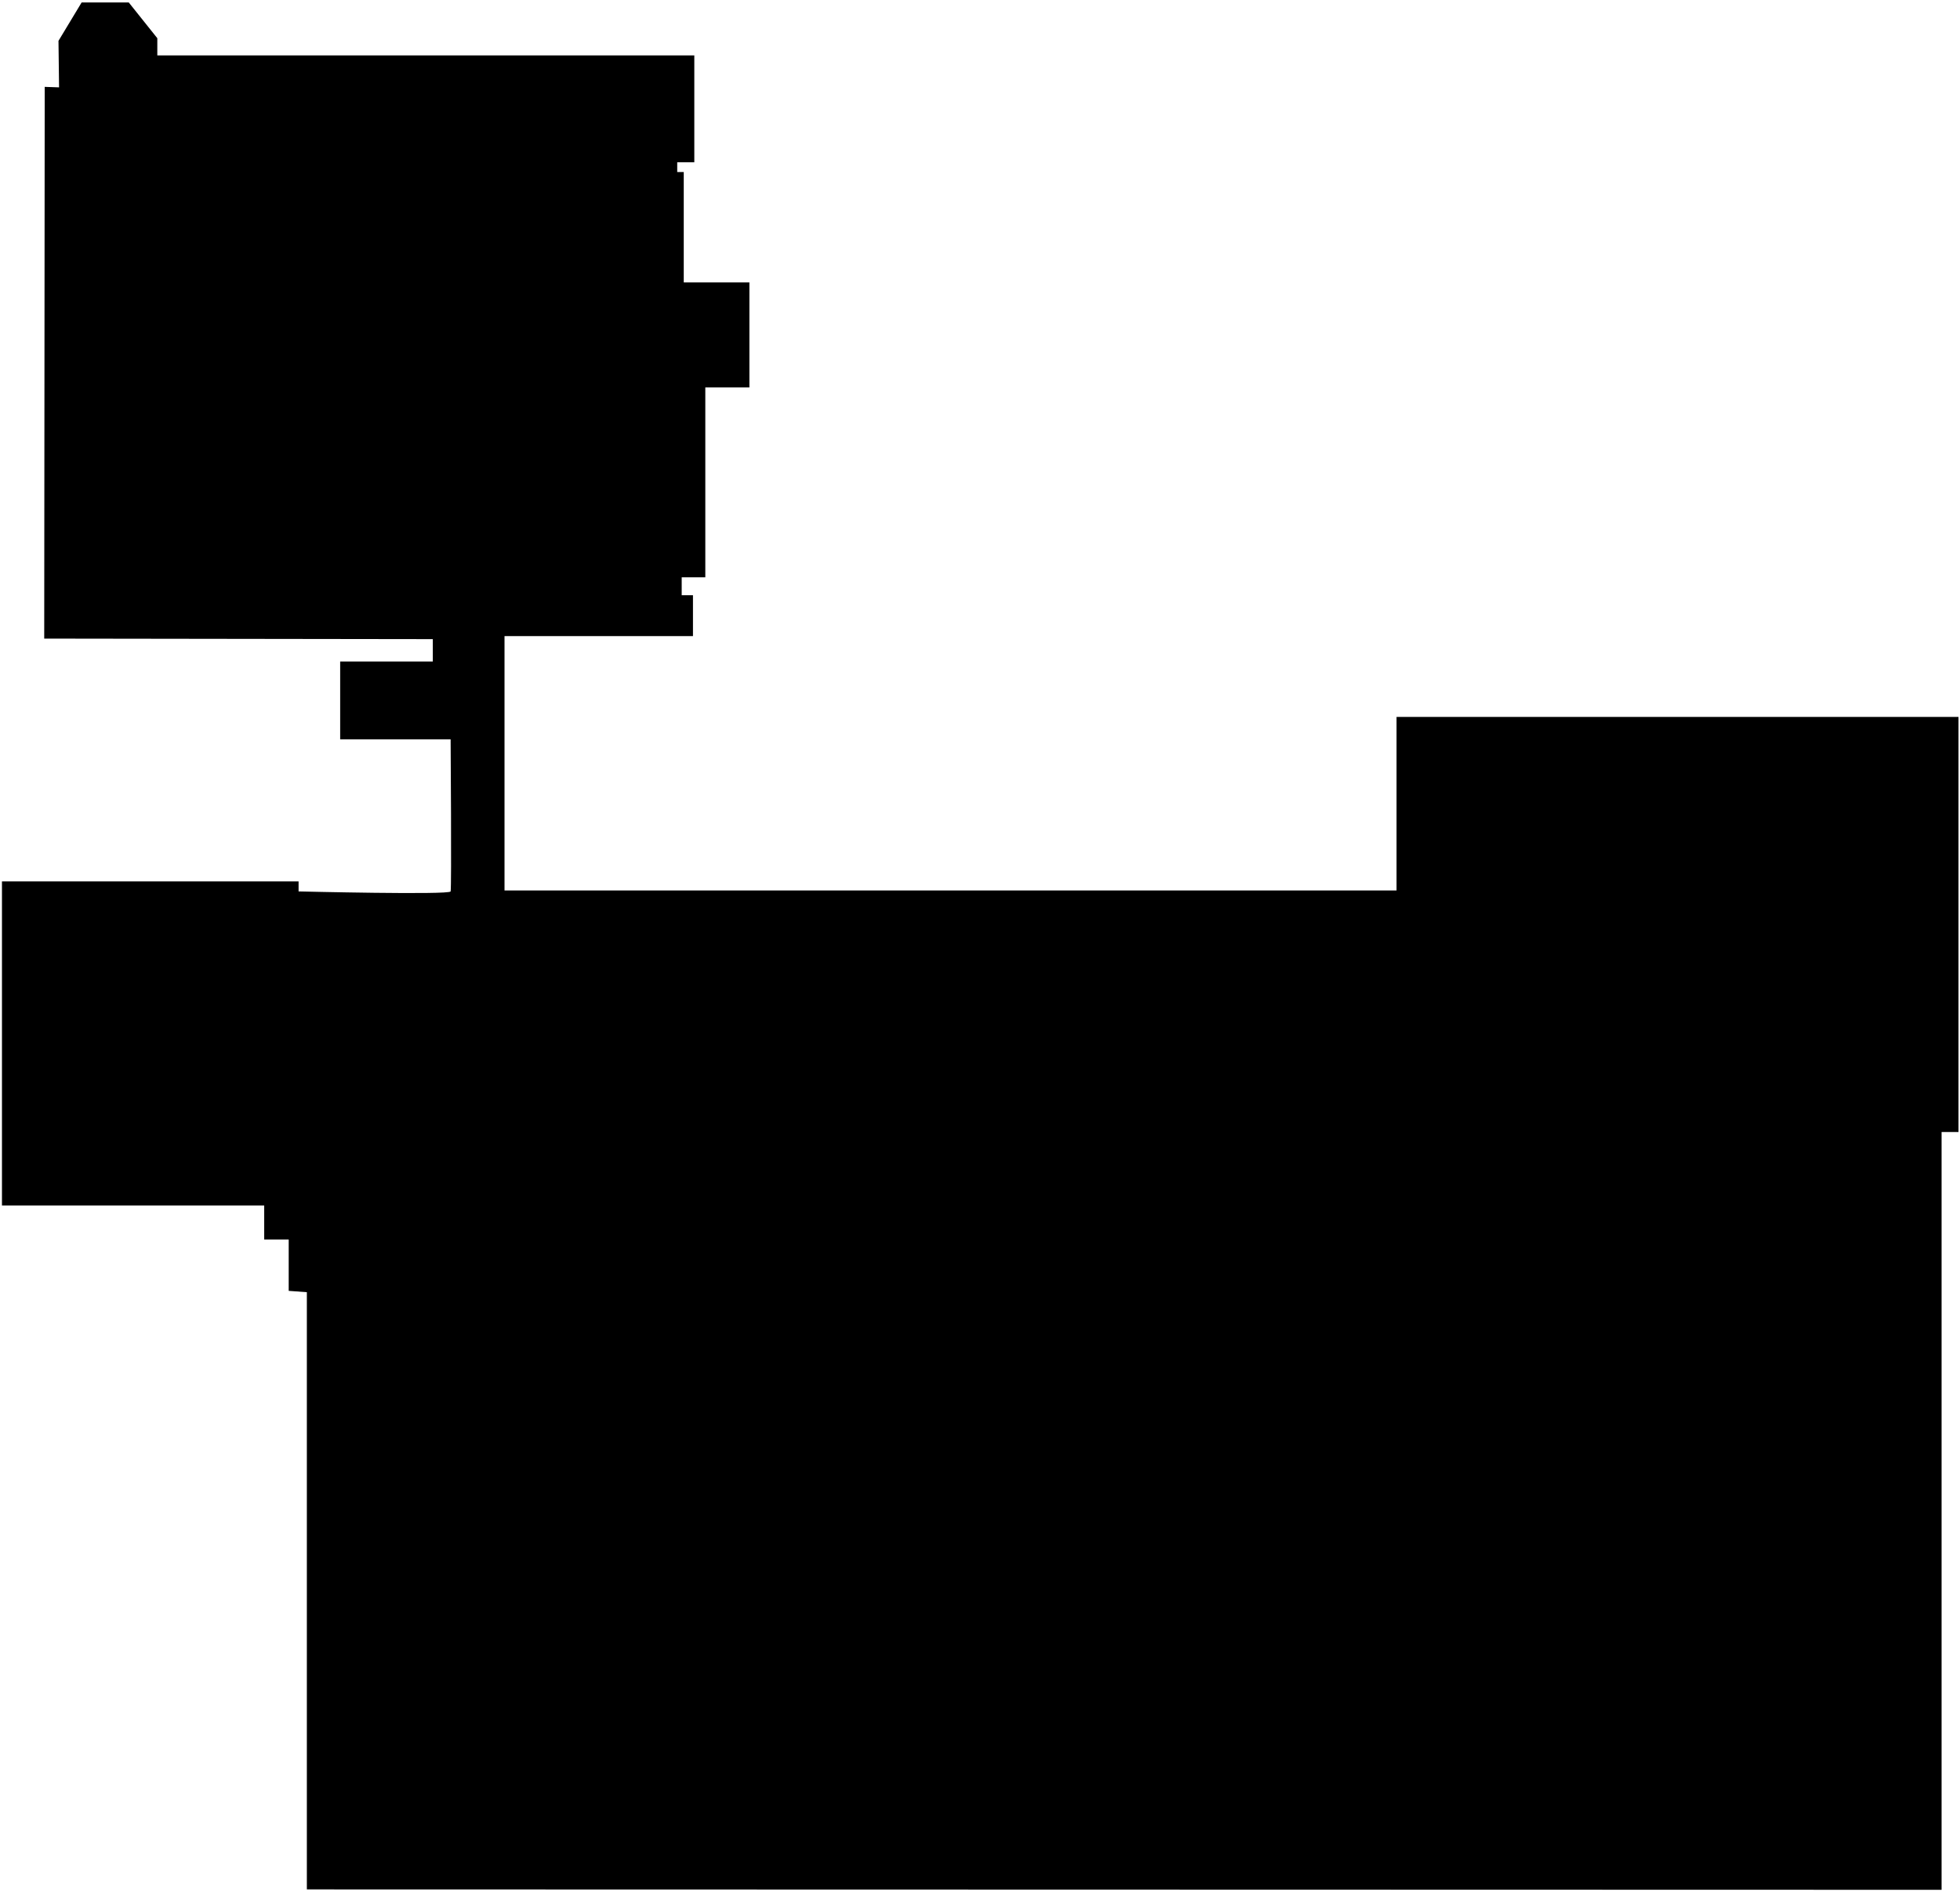 <svg width="779" height="752" viewBox="0 0 779 752"
    xmlns="http://www.w3.org/2000/svg">
    <g id="GarthdeeHouseAnnexeLevel1">
        <g id="1st Floor">
            <path id="Vector"   d="M121.96 750.86V513.526L114.744 512.993V492.571H105.004V479.081H0.778V350.274H118.672V354.256C118.672 354.256 178.694 355.713 179.103 354.256C179.511 352.798 179.103 293.825 179.103 293.825H135.201V262.881H172.011V253.994L17.575 253.781L17.77 34.523L23.475 34.719L23.244 16.234L32.451 0.966H51.167L62.524 15.185V22.011H275.952V64.472H269.162V68.365H271.757V112.23H297.849V153.963H280.324V229.43H270.94V236.54H275.419V252.785H200.52V353.865H555.054V284.902H778.399V449.861H771.68V751.02L121.96 750.86Z" class="background"/>
        </g>
        <g id="SA18">
            <path id="Vector_2" d="M104.844 446.804V397.695H89.647V393.767H11.141V469.074H89.345V446.804H104.844Z" class="room"/>
        </g>
        <g id="3cr">
            <path id="Vector_3" d="M94.695 450.234H110.798V446.093H126.563V439.161H170.518V398.406H211.504V429.03H214.846V437.917H212.286V466.639H110.976V464.862H94.588L94.695 450.234Z" class="room"/>
        </g>
        <g id="stairs 2">
            <path id="Vector_4" d="M126.19 400.236H168.208V436.424H126.226L126.19 400.236Z" class="stair"/>
        </g>
        <g id="SA23">
            <path id="Vector_5" d="M131.807 470.194H192.238V484.591H131.665L131.807 470.194Z" class="room"/>
        </g>
        <g id="SA24">
            <path id="Vector_6" d="M181.254 486.688V515.126H131.914V486.439L181.254 486.688Z" class="room"/>
        </g>
        <g id="SA25">
            <path id="Vector_7" d="M191.829 517.561H131.807V555.064H191.829V517.561Z" class="room"/>
        </g>
        <g id="SA26">
            <path id="Vector_8" d="M215.486 527.923H294.401V590.131H215.379L215.486 527.923Z" class="room"/>
        </g>
        <g id="SA27">
            <path id="Vector_9" d="M183.849 573.619H192.167V557.907H183.849V573.619Z" class="room"/>
        </g>
        <g id="SA28-29">
            <path id="Vector_10" d="M181.734 588.354H192.398V626.408H132.66V558.228H181.734V588.443V588.354Z" class="room"/>
        </g>
        <g id="SA30">
            <path id="Vector_11" d="M215.308 592.833H238.112V617.485H215.201L215.308 592.833Z" class="room"/>
        </g>
        <g id="SA31">
            <path id="Vector_12" d="M215.201 620.009H238.485V634.104H229.722V645.87H215.503L215.201 620.009Z" class="room"/>
        </g>
        <g id="SA31a">
            <path id="Vector_13" d="M231.198 636.148H241.275V632.344H276.112V650.918H257.734V655.041H238.041V645.728H230.931L231.198 636.148Z" class="room"/>
        </g>
        <g id="SA30a">
            <path id="Vector_14" d="M241.24 593.1H275.917V612.1H255.352V630.531H241.133L241.24 593.1Z" class="room"/>
        </g>
        <g id="SA30b">
            <path id="Vector_15" d="M257.467 614.428H276.023V630.744H257.467V614.428Z" class="room"/>
        </g>
        <g id="SA30c">
            <path id="Vector_16" d="M302.666 655.29H278.689V592.709H296.463V577.299H302.933L302.666 655.29Z" class="room"/>
        </g>
        <g id="SA32">
            <path id="Vector_17" d="M192.469 628.736H132.873V738.134H192.362L192.469 628.736Z" class="room"/>
        </g>
        <g id="SA33">
            <path id="Vector_18" d="M194.708 678.645H231.073V700.311H210.509V702.568H231.482V738.578H195.028C195.028 738.578 194.513 678.645 194.708 678.645Z" class="room"/>
        </g>
        <g id="SA34">
            <path id="Vector_19" d="M306.487 679.533H376.161V738.062H306.487V679.533Z" class="room"/>
        </g>
        <g id="SA35">
            <path id="Vector_20" d="M305.208 655.041V577.672H374.525V655.13L305.208 655.041Z" class="room"/>
        </g>
        <g id="SA36">
            <path id="Vector_21" d="M376.534 655.13V577.814H456.267V655.379L376.534 655.13Z" class="room"/>
        </g>
        <g id="SA37">
            <path id="Vector_22" d="M377.227 679.782V738.063H458.844V679.782H377.227Z" class="room"/>
        </g>
        <g id="SA38">
            <path id="Vector_23" d="M486.554 654.935V577.405H603.736V655.041L486.554 654.935Z" class="room"/>
        </g>
        <g id="SA39">
            <path id="Vector_24" d="M460.195 679.765V738.116H605.264V679.462L460.195 679.765Z" class="room"/>
        </g>
        <g id="SA40">
            <path id="Vector_25" d="M607.878 679.64H619.128V737.636H607.735L607.878 679.64Z" class="room"/>
        </g>
        <g id="SA41">
            <path id="Vector_26" d="M690.65 686.75V696.703H727.264V680.067H693.316V686.678L690.65 686.75Z" class="room"/>
        </g>
        <g id="SA41a">
            <path id="Vector_27" d="M699.288 698.516H727.406V737.369H691.414V718.742H699.412L699.288 698.516Z" class="room"/>
        </g>
        <g id="SA36a">
            <path id="Vector_28" d="M458.702 616.081H484.332V655.432H458.702V616.081Z" class="room"/>
        </g>
        <g id="SA38a">
            <path id="Vector_29" d="M458.595 577.903H483.941V613.753H458.595V577.903Z" class="room"/>
        </g>
        <g id="SA44">
            <path id="Vector_30" d="M704.958 627.51V646.243H610.419V577.139H613.494V511.66H703.482V545.804H695.733V627.563L704.958 627.51Z" class="room"/>
        </g>
        <g id="SA43">
            <path id="Vector_31" d="M729.148 736.605H761.905V517.295H726.802V492.18H706.273V624.062H725.309V677.063H729.343L729.148 736.605Z" class="room"/>
        </g>
        <g id="SA43a">
            <path id="Vector_32" d="M728.597 491.931V515.695H762.154V491.611C762.154 491.611 728.899 490.794 728.597 491.931Z" class="room"/>
        </g>
        <g id="SA46">
            <path id="Vector_33" d="M723.94 472.611V398.69H771.68V417.797H762.296V472.682L723.94 472.611Z" class="room"/>
        </g>
        <g id="SA46a">
            <path id="Vector_34" d="M725.717 377.486H771.52V396.859H723.354V383.742H725.646L725.717 377.486Z" class="room"/>
        </g>
        <g id="SA47">
            <path id="Vector_35" d="M703.269 409.763V510.22H613.334V409.265L703.269 409.763Z" class="room"/>
        </g>
        <g id="SA47a">
            <path id="Vector_36" d="M613.743 378.232H646.766V407.488H613.743V378.232Z" class="room"/>
        </g>
        <g id="SA47b">
            <path id="Vector_37" d="M648.526 407.452H681.816V378.126H648.561L648.526 407.452Z" class="room"/>
        </g>
        <g id="SA47c">
            <path id="Vector_38" d="M684.606 378.268V404.929H702.38V377.77L684.606 378.268Z" class="room"/>
        </g>
        <g id="SA48">
            <path id="Vector_39" d="M705.757 359.801H693.849V374.802H625.989V293.7H705.757V359.801Z" class="room"/>
        </g>
        <g id="SA49">
            <path id="Vector_40" d="M724.278 374.909V320.894H770.703V374.855L724.278 374.909Z" class="room"/>
        </g>
        <g id="SA50">
            <path id="Vector_41" d="M731.281 302.356L734.978 292.634H709.952V302.534L731.281 302.356Z" class="room"/>
        </g>
        <g id="SA48a">
            <path id="Vector_42" d="M563.158 344.427H609.139V331.274H613.334V374.056H622.487V293.825H563.105L563.158 344.427Z" class="room"/>
        </g>
        <g id="SA21">
            <path id="Vector_43" d="M215.024 425.759H217.227V440.156H214.97V525.293H294.721V398.317H215.201L215.024 425.759Z" class="room"/>
        </g>
        <g id="stairs 3">
            <path id="Vector_44" d="M258.196 687.514H300.978V730.633H258.161L258.196 687.514Z" class="stair"/>
        </g>
        <g id="SA1">
            <path id="Vector_45" d="M46.777 68.222H61.209V81.89H46.528L46.777 68.222Z" class="room"/>
        </g>
        <g id="SA1a">
            <path id="Vector_46" d="M43.436 81.428V65.823H58.703V39.926H24.738V81.837L43.436 81.428Z" class="room"/>
        </g>
        <g id="SA1b">
            <path id="Vector_47" d="M57.655 36.23V19.149L49.123 7.4H33.784L28.577 15.274V36.23H57.655Z" class="room"/>
        </g>
        <g id="SA3">
            <path id="Vector_48" d="M117.783 159.686H139.112V197.775H169.38V210.412H117.836V197.864H129.532V171.772H117.748L117.783 159.686Z" class="room"/>
        </g>
        <g id="SA4">
            <path id="Vector_49" d="M24.702 152.719V134.127H45.817V152.559L24.702 152.719Z" class="room"/>
        </g>
        <g id="SA5">
            <path id="Vector_50" d="M65.209 138.216V149.129H60.801V152.683H47.897V131.586H25.893V90.049H60.09V138.322L65.209 138.216Z" class="room"/>
        </g>
        <g id="SA6">
            <path id="Vector_51" d="M67.448 131.817H98.854V88.947H67.306L67.448 131.817Z" class="room"/>
        </g>
        <g id="SA7">
            <path id="Vector_52" d="M152.993 89.551V117.153H106.586V89.835L152.993 89.551Z" class="room"/>
        </g>
        <g id="SA8">
            <path id="Vector_53" d="M106.07 122.806H153.331V152.523H106.39L106.07 122.806Z" class="room"/>
        </g>
        <g id="SA9">
            <path id="Vector_54" d="M67.679 26.738H178.232V69.715L185.341 71.653H189.181V66.729H230.06V59.051H225.794V30.791H266.443V58.891H260.205V66.623H264.204V113.19H232.282V153.536H265.448V159.402H269.003V197.758H233.775V204.583H219.396V170.137H210.509V205.08H188.718V184.712H154.575V159.651H164.99V81.926H67.839C67.839 81.926 66.79 26.205 67.644 26.827L67.679 26.738Z" class="room"/>
        </g>
        <g id="SA10">
            <path id="Vector_55" d="M187.226 58.145V31.288H216.001V58.109L187.226 58.145Z" class="room"/>
        </g>
        <g id="SA13">
            <path id="Vector_56" d="M236.441 135.389H257.627V147.298H236.708L236.441 135.389Z" class="room"/>
        </g>
        <g id="stairs 1">
            <path id="Vector_57" d="M278.565 135.372V131.319L271.704 119.411H291.078V147.298H262.409V135.496L278.565 135.372Z" class="stair"/>
        </g>
        <g id="SA14">
            <path id="Vector_58" d="M236.708 132.705V120.051H257.485L251.904 132.883L236.708 132.705Z" class="room"/>
        </g>
        <g id="SA12">
            <path id="Vector_59" d="M217.103 246.973V213.612H243.764V207.586H269.162V224.631H263.013V236.415H268.896V247.08L217.103 246.973Z" class="room"/>
        </g>
        <g id="stairs 4">
            <path id="Vector_60" d="M624.869 686.074H665.251V728.074H624.638L624.869 686.074Z" class="stair"/>
        </g>
        <g id="stairs 5">
            <path id="Vector_61" d="M744.238 317.962V292.172H770.685V317.784L744.238 317.962Z" class="stair"/>
        </g>
    </g>
</svg>
